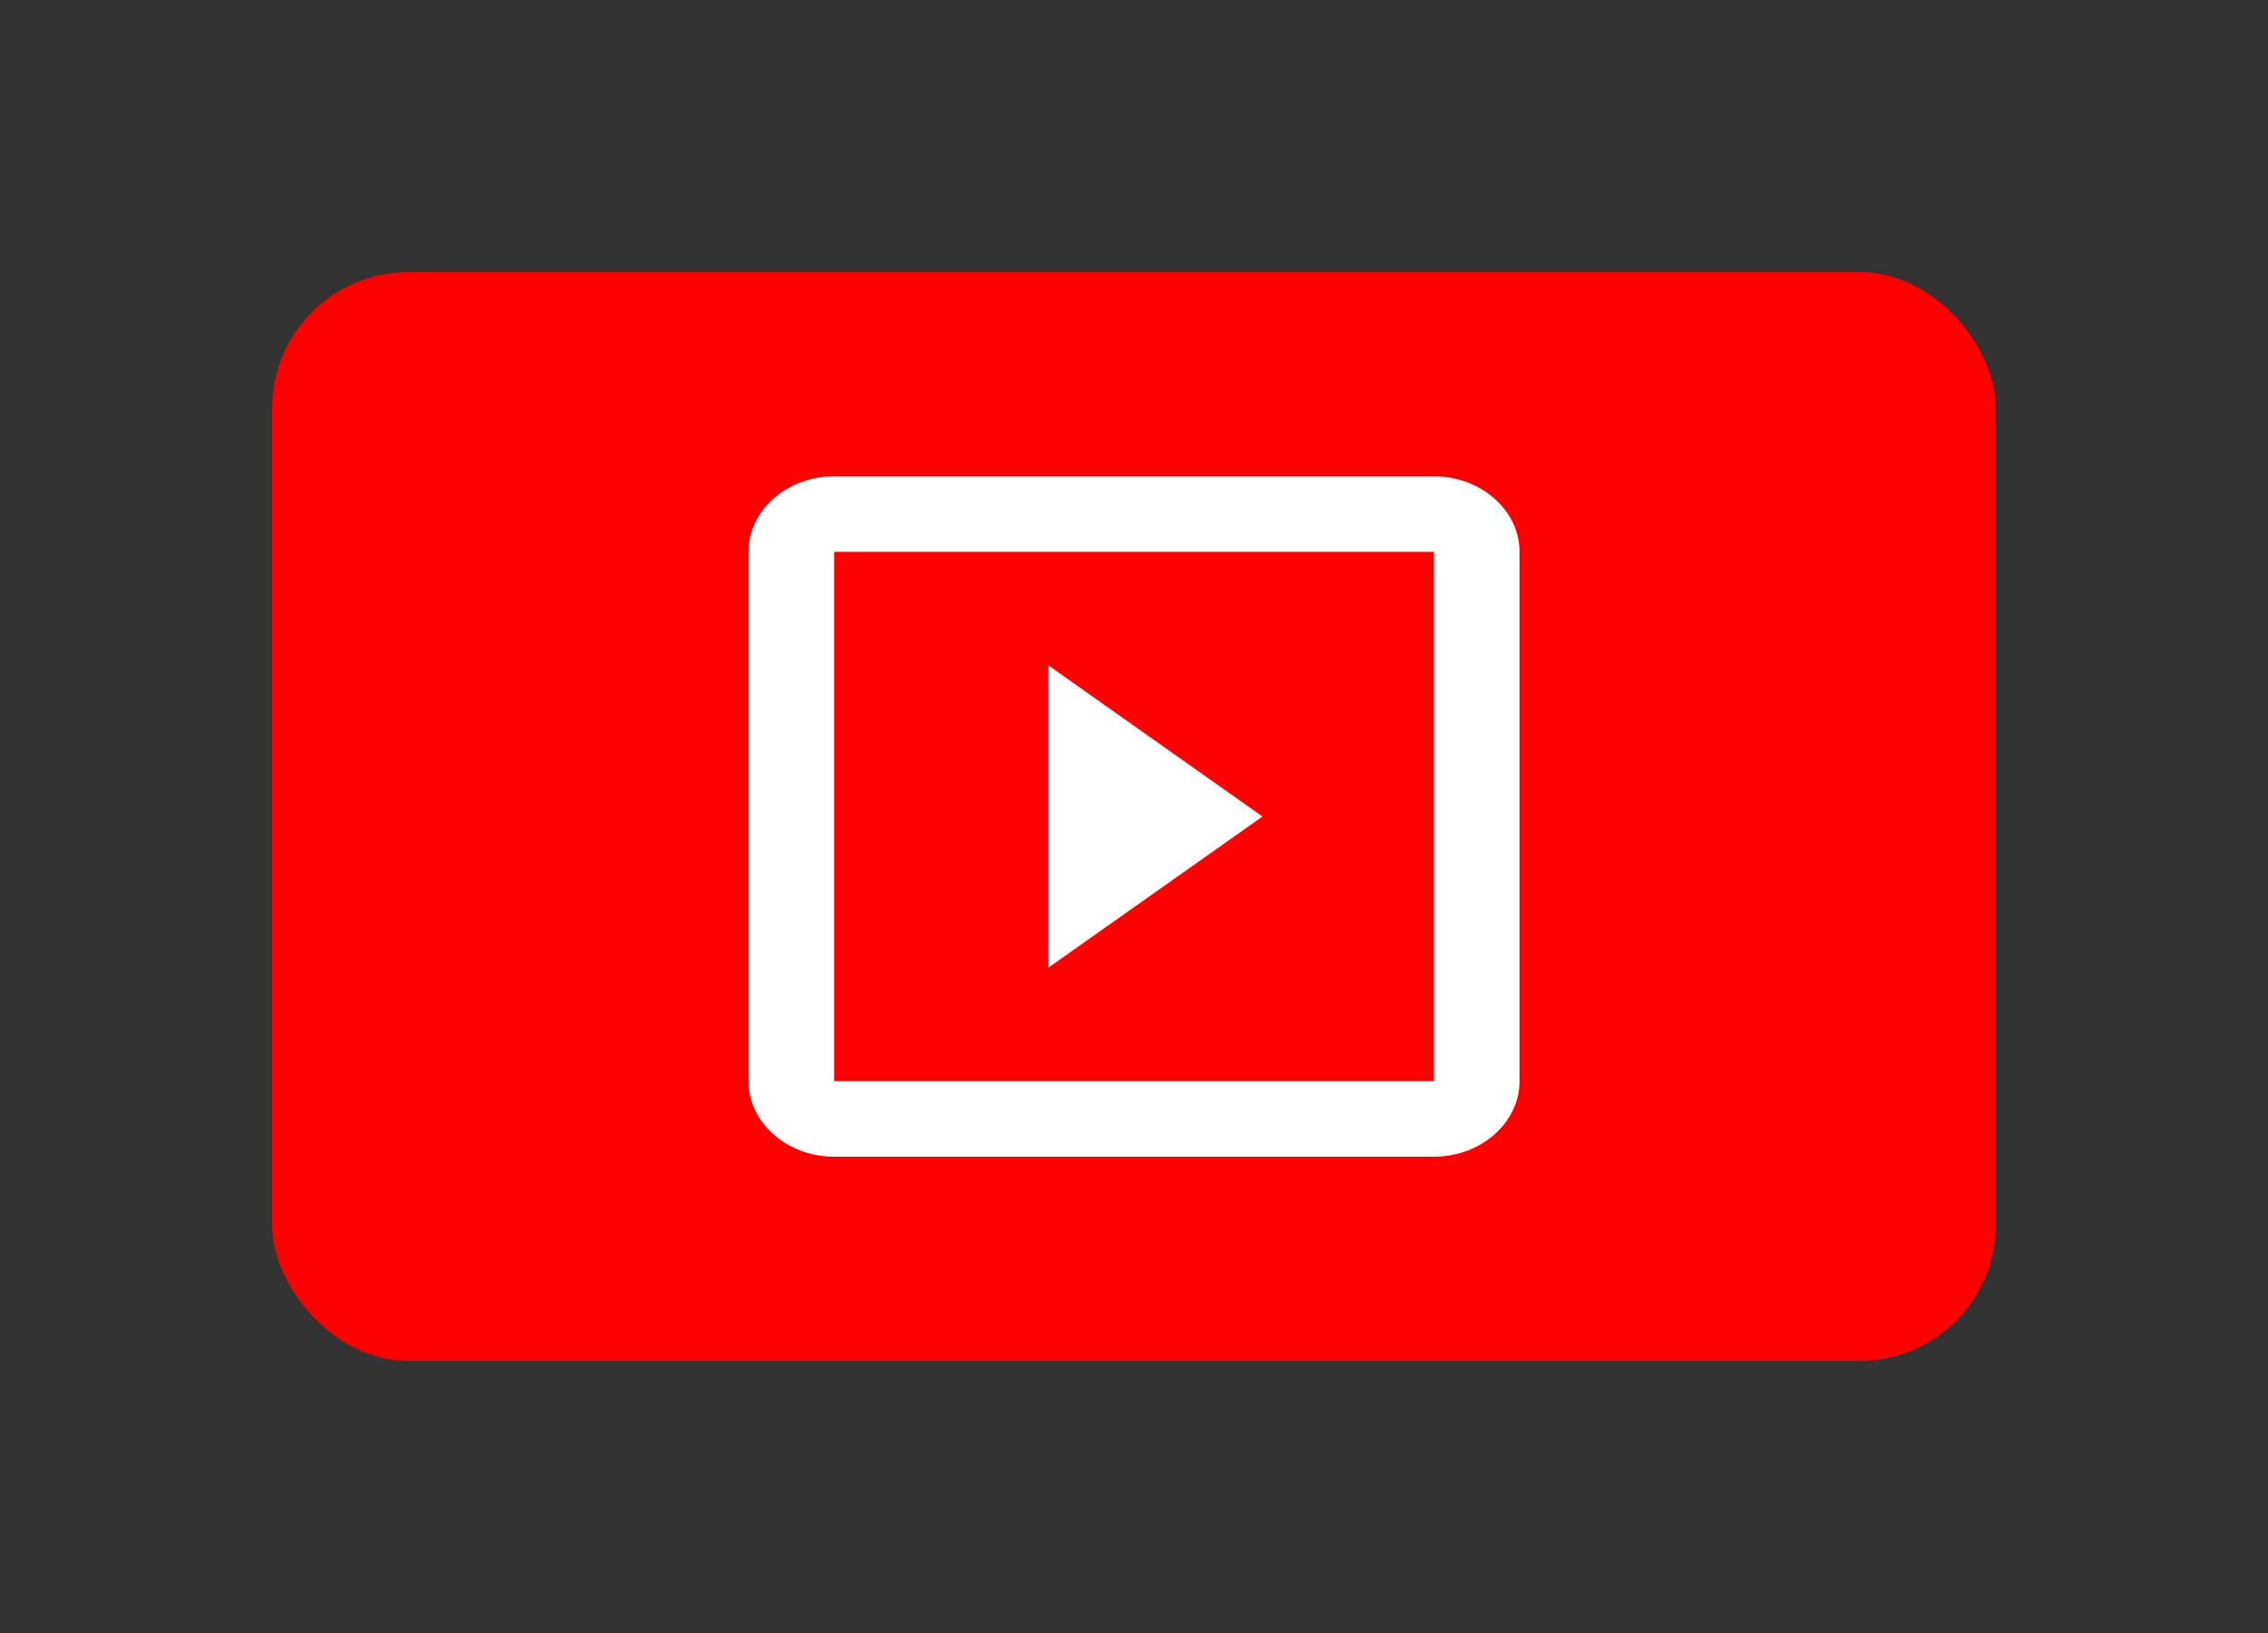 <?xml version="1.0" encoding="utf-8"?>
<svg viewBox="0 0 100 72" xmlns="http://www.w3.org/2000/svg">
  <rect x="0" y="0" width="100" height="72" fill="#333333" stroke="none"/>
  <rect x="12" y="12" width="76" height="48" style="fill: rgb(255, 0, 0);" rx="6" ry="6"/>
  <path d="M 46.223 29.333 L 46.223 42.667 L 55.667 36 L 46.223 29.333 Z M 63.223 21 L 36.777 21 C 34.7 21 33 22.5 33 24.333 L 33 47.667 C 33 49.5 34.7 51 36.777 51 L 63.223 51 C 65.3 51 67 49.5 67 47.667 L 67 24.333 C 67 22.5 65.3 21 63.223 21 Z M 63.223 47.667 L 36.777 47.667 L 36.777 24.333 L 63.223 24.333 L 63.223 47.667 Z" style="fill: rgb(255, 255, 255);"/>
</svg>